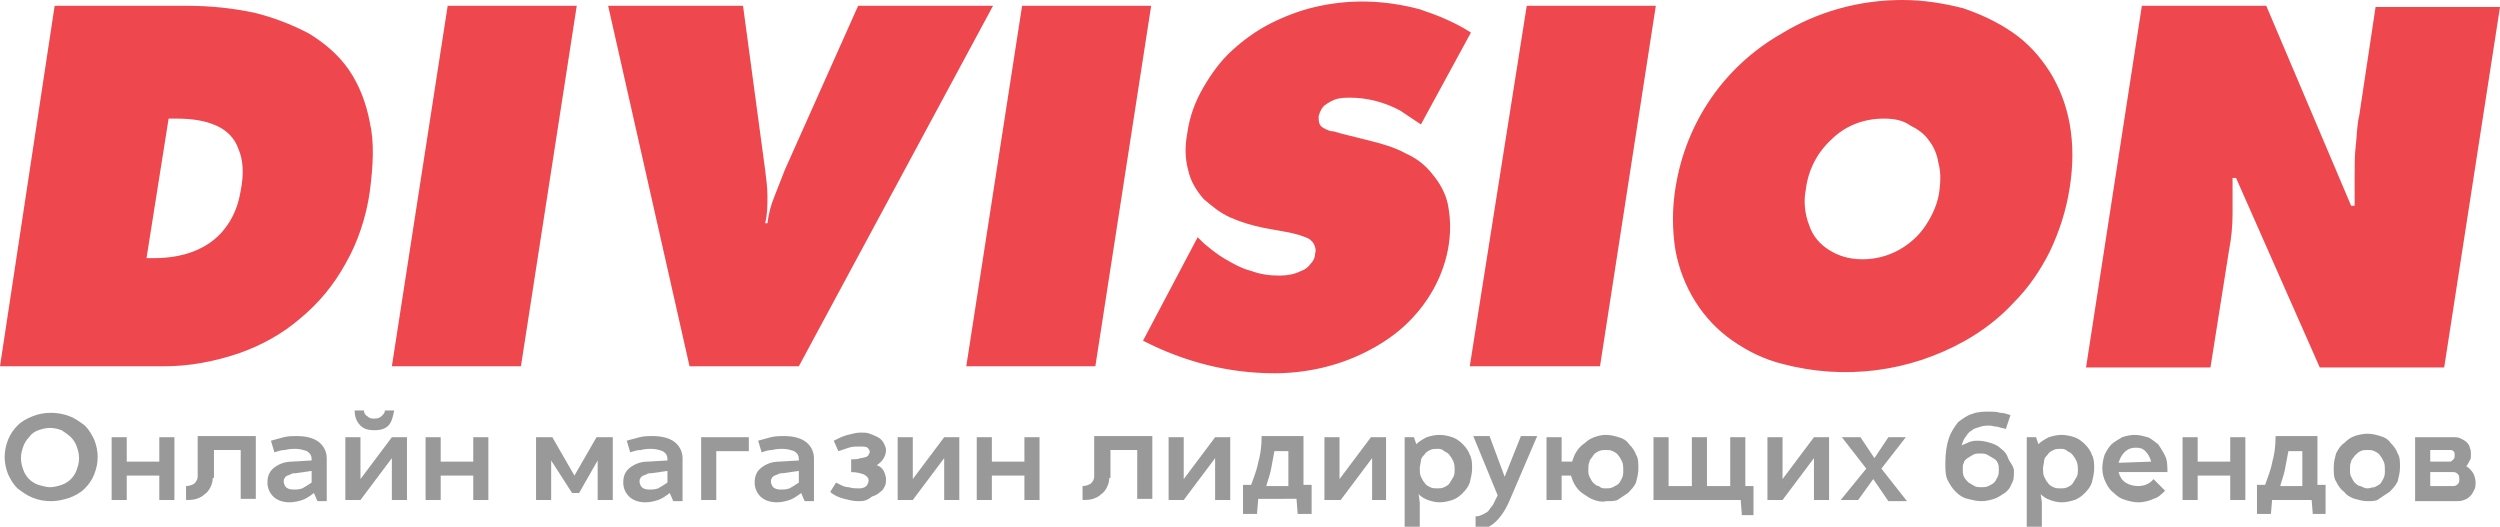 <?xml version="1.0" encoding="utf-8"?>
<!-- Generator: Adobe Illustrator 19.0.0, SVG Export Plug-In . SVG Version: 6.00 Build 0)  -->
<svg version="1.1" id="Шар_1" xmlns="http://www.w3.org/2000/svg" xmlns:xlink="http://www.w3.org/1999/xlink" x="0px" y="0px"
	 viewBox="-198 381 215 45.3" style="enable-background:new -198 381 215 45.3;" xml:space="preserve">
<style type="text/css">
	.st0{fill:#EE474D;}
	.st1{fill:#999999;}
</style>
<path class="st0" d="M-13.8,381.5h10.7l7.3,17.2h0.3l0-2.6c0-0.9,0-1.8,0.1-2.6c0.1-0.9,0.1-1.8,0.3-2.6l1.4-9.3H17l-4.8,31H1.5
	l-7.2-16.3h-0.3c0,1.1,0,2.1,0,3.1c0,1-0.1,2.1-0.3,3.1l-1.6,10.1h-10.7L-13.8,381.5z M-36,391.2c-1.7,0-3.3,0.6-4.5,1.8
	c-1.2,1.1-2,2.6-2.2,4.3c-0.2,1-0.1,2.1,0.3,3.1c0.3,0.9,0.9,1.6,1.7,2.1s1.7,0.8,2.9,0.8c1.1,0,2.2-0.3,3.1-0.8
	c0.9-0.5,1.7-1.2,2.3-2.1c0.6-0.9,1.1-2,1.2-3.1c0.1-0.8,0.1-1.6-0.1-2.3c-0.1-0.7-0.4-1.4-0.8-1.9c-0.4-0.6-1-1-1.6-1.3
	C-34.4,391.3-35.2,391.2-36,391.2L-36,391.2z M-34.4,381c1.9,0,3.6,0.3,5.2,0.7c1.5,0.5,3,1.2,4.3,2.1c1.3,0.9,2.3,2,3.2,3.4
	c0.8,1.3,1.4,2.8,1.7,4.5c0.3,1.7,0.3,3.5,0,5.4c-0.3,2-0.9,3.8-1.7,5.5c-0.8,1.6-1.8,3.1-3.1,4.4c-1.2,1.3-2.6,2.4-4.2,3.3
	c-4.8,2.7-10.4,3.4-15.7,2c-1.6-0.4-3-1.1-4.3-2c-2.6-1.8-4.3-4.6-4.9-7.7c-0.3-1.8-0.3-3.7,0-5.5c0.9-5.6,4.2-10.4,9.1-13.2
	C-41.7,382-38.1,381-34.4,381z M-66.7,381.5h11.1l-4.8,31h-11.2L-66.7,381.5z M-95,401.4l0.5,0.5c0.6,0.5,1.2,1,1.9,1.4
	c0.7,0.4,1.4,0.8,2.2,1c0.8,0.3,1.6,0.4,2.4,0.4c0.7,0,1.3-0.1,1.9-0.4c0.3-0.1,0.6-0.3,0.8-0.6c0.2-0.2,0.4-0.5,0.4-0.9
	c0.1-0.3,0-0.6-0.1-0.8c-0.1-0.2-0.3-0.4-0.5-0.5c-0.2-0.1-0.5-0.2-0.8-0.3l-0.8-0.2l-2.2-0.4c-1-0.2-2-0.5-2.9-0.9
	c-0.9-0.4-1.6-1-2.3-1.6c-0.6-0.7-1.1-1.5-1.3-2.4c-0.3-1.1-0.3-2.1-0.1-3.2c0.2-1.5,0.7-2.8,1.4-4c0.7-1.2,1.5-2.3,2.5-3.2
	c1-0.9,2.1-1.7,3.3-2.3c1.2-0.6,2.5-1.1,3.8-1.4c3-0.7,6-0.6,9,0.2c1.5,0.5,3,1.1,4.4,2l-4.3,7.9c-0.6-0.4-1.2-0.8-1.8-1.2
	c-1.3-0.7-2.8-1.1-4.3-1.1c-0.3,0-0.7,0-1.1,0.1s-0.7,0.3-1,0.5c-0.3,0.2-0.5,0.6-0.6,1c0,0.2,0,0.5,0.1,0.7
	c0.1,0.2,0.3,0.3,0.5,0.4s0.4,0.2,0.7,0.2l0.7,0.2l2.4,0.6c1.2,0.3,2.2,0.6,3.1,1.1c0.9,0.4,1.7,1,2.3,1.8c0.6,0.7,1.1,1.6,1.3,2.5
	c0.2,1,0.3,2.1,0.1,3.5c-0.4,2.7-1.8,5.2-3.9,7.1c-1,0.9-2.1,1.6-3.3,2.2c-2.4,1.2-5.1,1.8-7.8,1.8c-4,0-7.8-1-11.3-2.8L-95,401.4z
	 M-114.9,412.5l4.8-31h11.1l-4.8,31H-114.9z M-112.6,381.5l-16.7,31h-9.4l-7-31h11.6l1.9,14.1c0.1,0.8,0.2,1.5,0.2,2.3
	c0,0.8,0,1.5-0.2,2.3h0.2c0.1-0.8,0.3-1.6,0.6-2.3c0.3-0.8,0.6-1.5,0.9-2.3l6.3-14.1H-112.6z M-159.5,381.5h11.1l-4.8,31h-11.1
	L-159.5,381.5z M-183.5,391.2h0.7c1.4,0,2.5,0.2,3.4,0.6c0.9,0.4,1.6,1.1,1.9,2c0.4,0.9,0.5,2.1,0.2,3.6c-0.2,1.2-0.6,2.3-1.4,3.3
	c-0.7,0.9-1.6,1.5-2.6,1.9c-1,0.4-2.2,0.6-3.4,0.6h-0.7L-183.5,391.2z M-198,412.5h14.1c2.2,0,4.3-0.4,6.4-1.1c2-0.7,3.8-1.7,5.3-3
	c1.6-1.3,2.9-2.9,3.9-4.7c1.1-1.9,1.8-4.1,2.1-6.2c0.3-2.3,0.4-4.3,0-6c-0.3-1.6-0.9-3.2-1.8-4.5c-0.9-1.3-2.1-2.3-3.4-3.1
	c-1.5-0.8-3.1-1.4-4.7-1.8c-1.9-0.4-3.8-0.6-5.8-0.6h-11.4L-198,412.5z"/>
<g>
	<path class="st1" d="M-193.6,424.1L-193.6,424.1c-0.6,0-1.1-0.1-1.6-0.3c-0.5-0.2-0.9-0.5-1.3-0.8c-0.4-0.4-0.6-0.8-0.8-1.2
		c-0.2-0.5-0.3-1-0.3-1.5c0-0.5,0.1-1,0.3-1.5c0.2-0.5,0.5-0.9,0.8-1.2c0.4-0.4,0.8-0.6,1.3-0.8c0.5-0.2,1-0.3,1.6-0.3
		c0.5,0,1.1,0.1,1.6,0.3c0.5,0.2,0.9,0.5,1.3,0.8c0.4,0.4,0.6,0.8,0.8,1.2c0.2,0.5,0.3,1,0.3,1.5c0,0.5-0.1,1-0.3,1.5
		c-0.2,0.5-0.5,0.9-0.8,1.2c-0.4,0.4-0.8,0.6-1.3,0.8C-192.6,424-193.1,424.1-193.6,424.1z M-193.7,422.9c0.3,0,0.7-0.1,1-0.2
		c0.3-0.1,0.6-0.3,0.8-0.5c0.2-0.2,0.4-0.5,0.5-0.8c0.1-0.3,0.2-0.6,0.2-1c0-0.4-0.1-0.7-0.2-1c-0.1-0.3-0.3-0.6-0.5-0.8
		c-0.2-0.2-0.5-0.4-0.8-0.6c-0.3-0.1-0.6-0.2-1-0.2c-0.4,0-0.7,0.1-1,0.2c-0.3,0.1-0.6,0.3-0.8,0.6c-0.2,0.2-0.4,0.5-0.5,0.8
		c-0.1,0.3-0.2,0.6-0.2,1c0,0.4,0.1,0.7,0.2,1c0.1,0.3,0.3,0.6,0.5,0.8c0.2,0.2,0.5,0.4,0.8,0.5C-194.3,422.8-194,422.9-193.7,422.9
		z"/>
	<path class="st1" d="M-184.3,421.9h-2.8v2.1h-1.3v-5.4h1.3v2.1h2.8v-2.1h1.3v5.4h-1.3V421.9z"/>
	<path class="st1" d="M-179.7,422.1L-179.7,422.1c0,0.3-0.1,0.6-0.2,0.8c-0.1,0.2-0.3,0.5-0.5,0.6c-0.2,0.2-0.4,0.3-0.7,0.4
		c-0.3,0.1-0.6,0.1-0.9,0.1v-1.2c0.3,0,0.5-0.1,0.7-0.2c0.2-0.2,0.3-0.4,0.3-0.6v-3.5h5v5.4h-1.3v-4.2h-2.3V422.1z"/>
	<path class="st1" d="M-171,423.4L-171,423.4c-0.4,0.3-0.7,0.5-1,0.6c-0.3,0.1-0.7,0.2-1.1,0.2c-0.6,0-1.1-0.2-1.4-0.5
		c-0.3-0.3-0.5-0.7-0.5-1.2c0-0.6,0.2-1,0.6-1.3c0.4-0.3,0.9-0.5,1.5-0.5l1.7-0.1v-0.1c0-0.3-0.1-0.5-0.4-0.7
		c-0.3-0.1-0.6-0.2-1-0.2c-0.2,0-0.5,0-0.9,0.1c-0.3,0-0.6,0.1-0.9,0.2l-0.3-1c0.4-0.1,0.7-0.2,1.1-0.3c0.4-0.1,0.8-0.1,1.1-0.1
		c0.9,0,1.5,0.2,1.9,0.5c0.4,0.3,0.7,0.8,0.7,1.4v3.7h-0.8L-171,423.4z M-172.8,423.1L-172.8,423.1c0.3,0,0.5,0,0.8-0.1
		c0.2-0.1,0.5-0.3,0.8-0.5v-1l-1.4,0.2c-0.2,0-0.3,0-0.4,0.1c-0.1,0-0.2,0.1-0.3,0.1c-0.1,0.1-0.2,0.1-0.2,0.2
		c-0.1,0.1-0.1,0.2-0.1,0.3c0,0.2,0.1,0.4,0.2,0.5C-173.3,423-173.1,423.1-172.8,423.1z"/>
	<path class="st1" d="M-168.3,424v-5.4h1.3v3.6l2.7-3.6h1.3v5.4h-1.3v-3.6l-2.7,3.6H-168.3z M-166.7,416.3L-166.7,416.3
		c0,0.2,0.1,0.4,0.3,0.5c0.2,0.2,0.4,0.2,0.6,0.2c0.3,0,0.5-0.1,0.6-0.2c0.2-0.2,0.3-0.3,0.3-0.5h0.8c-0.1,0.5-0.2,1-0.5,1.3
		c-0.3,0.3-0.7,0.4-1.2,0.4c-0.5,0-0.9-0.1-1.2-0.4c-0.3-0.3-0.5-0.7-0.5-1.3H-166.7z"/>
	<path class="st1" d="M-157.3,421.9h-2.8v2.1h-1.3v-5.4h1.3v2.1h2.8v-2.1h1.3v5.4h-1.3V421.9z"/>
	<path class="st1" d="M-150.6,420.6v3.4h-1.3v-5.4h1.4l1.9,3.3l1.9-3.3h1.4v5.4h-1.3v-3.4l-1.6,2.8h-0.6L-150.6,420.6z"/>
	<path class="st1" d="M-140.4,423.4L-140.4,423.4c-0.4,0.3-0.7,0.5-1,0.6c-0.3,0.1-0.7,0.2-1.1,0.2c-0.6,0-1.1-0.2-1.4-0.5
		c-0.3-0.3-0.5-0.7-0.5-1.2c0-0.6,0.2-1,0.6-1.3c0.4-0.3,0.9-0.5,1.5-0.5l1.7-0.1v-0.1c0-0.3-0.1-0.5-0.4-0.7
		c-0.3-0.1-0.6-0.2-1-0.2c-0.2,0-0.5,0-0.9,0.1c-0.3,0-0.6,0.1-0.9,0.2l-0.3-1c0.4-0.1,0.7-0.2,1.1-0.3c0.4-0.1,0.8-0.1,1.1-0.1
		c0.9,0,1.5,0.2,1.9,0.5c0.4,0.3,0.7,0.8,0.7,1.4v3.7h-0.8L-140.4,423.4z M-142.2,423.1L-142.2,423.1c0.3,0,0.5,0,0.8-0.1
		c0.2-0.1,0.5-0.3,0.8-0.5v-1l-1.4,0.2c-0.2,0-0.3,0-0.4,0.1c-0.1,0-0.2,0.1-0.3,0.1c-0.1,0.1-0.2,0.1-0.2,0.2
		c-0.1,0.1-0.1,0.2-0.1,0.3c0,0.2,0.1,0.4,0.2,0.5C-142.7,423-142.5,423.1-142.2,423.1z"/>
	<path class="st1" d="M-136.4,419.8v4.2h-1.3v-5.4h4.1v1.2H-136.4z"/>
	<path class="st1" d="M-129.1,423.4L-129.1,423.4c-0.4,0.3-0.7,0.5-1,0.6c-0.3,0.1-0.7,0.2-1.1,0.2c-0.6,0-1.1-0.2-1.4-0.5
		c-0.3-0.3-0.5-0.7-0.5-1.2c0-0.6,0.2-1,0.6-1.3c0.4-0.3,0.9-0.5,1.5-0.5l1.7-0.1v-0.1c0-0.3-0.1-0.5-0.4-0.7
		c-0.3-0.1-0.6-0.2-1-0.2c-0.2,0-0.5,0-0.9,0.1c-0.3,0-0.6,0.1-0.9,0.2l-0.3-1c0.4-0.1,0.7-0.2,1.1-0.3c0.4-0.1,0.8-0.1,1.1-0.1
		c0.9,0,1.5,0.2,1.9,0.5c0.4,0.3,0.7,0.8,0.7,1.4v3.7h-0.8L-129.1,423.4z M-130.9,423.1L-130.9,423.1c0.3,0,0.5,0,0.8-0.1
		c0.2-0.1,0.5-0.3,0.8-0.5v-1l-1.4,0.2c-0.2,0-0.3,0-0.4,0.1c-0.1,0-0.2,0.1-0.3,0.1c-0.1,0.1-0.2,0.1-0.2,0.2
		c-0.1,0.1-0.1,0.2-0.1,0.3c0,0.2,0.1,0.4,0.2,0.5C-131.4,423-131.2,423.1-130.9,423.1z"/>
	<path class="st1" d="M-124.2,424.1c-0.4,0-0.8-0.1-1.2-0.2c-0.4-0.1-0.9-0.3-1.2-0.6l0.5-0.8c0.4,0.2,0.7,0.4,1.1,0.4
		c0.3,0.1,0.6,0.1,0.9,0.1c0.3,0,0.5-0.1,0.6-0.2c0.1-0.1,0.2-0.3,0.2-0.5c0-0.2-0.1-0.3-0.4-0.5c-0.3-0.1-0.6-0.2-1.1-0.2v-1.1
		c0.3,0,0.6,0,0.8-0.1c0.2,0,0.4-0.1,0.5-0.1c0.1-0.1,0.2-0.1,0.2-0.2c0-0.1,0.1-0.1,0.1-0.2c0-0.2-0.1-0.3-0.2-0.4
		c-0.1-0.1-0.4-0.1-0.7-0.1c-0.3,0-0.6,0-0.9,0.1c-0.3,0.1-0.6,0.2-0.9,0.3l-0.4-0.9c0.4-0.2,0.8-0.4,1.2-0.5
		c0.4-0.1,0.8-0.2,1.1-0.2c0.3,0,0.6,0,0.8,0.1c0.3,0.1,0.5,0.2,0.7,0.3c0.2,0.1,0.4,0.3,0.5,0.5c0.1,0.2,0.2,0.4,0.2,0.6
		c0,0.5-0.3,1-0.8,1.3c0.3,0.1,0.5,0.3,0.6,0.5c0.1,0.2,0.2,0.5,0.2,0.7c0,0.2,0,0.4-0.1,0.6s-0.2,0.4-0.4,0.5
		c-0.2,0.2-0.4,0.3-0.7,0.4C-123.5,424.1-123.8,424.1-124.2,424.1z"/>
	<path class="st1" d="M-120.8,424v-5.4h1.3v3.6l2.7-3.6h1.3v5.4h-1.3v-3.6l-2.7,3.6H-120.8z"/>
	<path class="st1" d="M-109.9,421.9h-2.8v2.1h-1.3v-5.4h1.3v2.1h2.8v-2.1h1.3v5.4h-1.3V421.9z"/>
	<path class="st1" d="M-102.6,422.1L-102.6,422.1c0,0.3-0.1,0.6-0.2,0.8c-0.1,0.2-0.3,0.5-0.5,0.6c-0.2,0.2-0.4,0.3-0.7,0.4
		c-0.3,0.1-0.6,0.1-0.9,0.1v-1.2c0.3,0,0.5-0.1,0.7-0.2c0.2-0.2,0.3-0.4,0.3-0.6v-3.5h5v5.4h-1.3v-4.2h-2.3V422.1z"/>
	<path class="st1" d="M-97.5,424v-5.4h1.3v3.6l2.7-3.6h1.3v5.4h-1.3v-3.6l-2.7,3.6H-97.5z"/>
	<path class="st1" d="M-89.8,424l-0.1,1.2h-1.2v-2.5h0.7c0.2-0.6,0.5-1.3,0.6-1.9c0.2-0.7,0.3-1.4,0.3-2.3h3.6v4.2h0.7v2.5h-1.2
		l-0.1-1.3H-89.8z M-87.2,419.8h-1.2c-0.1,0.5-0.2,1.1-0.3,1.6c-0.1,0.5-0.3,1-0.4,1.4h1.9V419.8z"/>
	<path class="st1" d="M-84.1,424v-5.4h1.3v3.6l2.7-3.6h1.3v5.4H-80v-3.6l-2.7,3.6H-84.1z"/>
	<path class="st1" d="M-75.9,426.6h-1.3v-8h0.8l0.2,0.6c0.2-0.2,0.5-0.4,0.9-0.6c0.3-0.1,0.7-0.2,1.1-0.2c0.4,0,0.8,0.1,1.1,0.2
		c0.3,0.1,0.6,0.3,0.9,0.6c0.3,0.3,0.5,0.6,0.6,0.9c0.2,0.4,0.2,0.7,0.2,1.2c0,0.4-0.1,0.8-0.2,1.2c-0.1,0.3-0.3,0.6-0.6,0.9
		c-0.3,0.3-0.6,0.5-0.9,0.6c-0.3,0.1-0.7,0.2-1.1,0.2c-0.4,0-0.7-0.1-1-0.2c-0.3-0.1-0.6-0.3-0.8-0.5l0.1,0.7V426.6z M-74.4,419.6
		L-74.4,419.6c-0.2,0-0.4,0-0.6,0.1c-0.2,0.1-0.4,0.2-0.5,0.4c-0.1,0.1-0.3,0.3-0.3,0.5s-0.1,0.4-0.1,0.7c0,0.2,0,0.5,0.1,0.7
		c0.1,0.2,0.2,0.4,0.3,0.5c0.1,0.2,0.3,0.3,0.5,0.4c0.2,0.1,0.4,0.1,0.6,0.1c0.2,0,0.4,0,0.6-0.1c0.2-0.1,0.4-0.2,0.5-0.4
		c0.1-0.2,0.2-0.3,0.3-0.5c0.1-0.2,0.1-0.4,0.1-0.6c0-0.2,0-0.4-0.1-0.7c-0.1-0.2-0.2-0.4-0.3-0.5c-0.1-0.2-0.3-0.3-0.5-0.4
		C-74,419.6-74.2,419.6-74.4,419.6z"/>
	<path class="st1" d="M-71,425.4L-71,425.4c0.2,0,0.4-0.1,0.6-0.2c0.2-0.1,0.4-0.2,0.5-0.4s0.3-0.3,0.4-0.6c0.1-0.2,0.2-0.4,0.3-0.6
		l-2.1-5.1h1.4l1.3,3.5l1.4-3.5h1.4l-2.4,5.6c-0.7,1.6-1.7,2.5-2.9,2.5V425.4z"/>
	<path class="st1" d="M-59.9,424.1L-59.9,424.1c-0.3,0.1-0.7,0-1-0.1c-0.3-0.1-0.6-0.3-0.9-0.5c-0.3-0.2-0.5-0.4-0.7-0.7
		c-0.2-0.3-0.3-0.6-0.4-0.9h-0.8v2.1h-1.3v-5.4h1.3v2.1h0.9c0.1-0.3,0.2-0.6,0.4-0.9c0.2-0.3,0.4-0.5,0.7-0.7
		c0.2-0.2,0.5-0.4,0.8-0.5c0.3-0.1,0.6-0.2,1-0.2c0.4,0,0.8,0.1,1.1,0.2c0.4,0.1,0.7,0.3,0.9,0.6c0.3,0.3,0.5,0.6,0.6,0.9
		c0.2,0.3,0.2,0.7,0.2,1.2c0,0.4-0.1,0.8-0.2,1.2c-0.2,0.4-0.4,0.6-0.7,0.9c-0.3,0.2-0.6,0.4-0.9,0.6
		C-59.1,424.1-59.5,424.1-59.9,424.1z M-59.9,423L-59.9,423c0.2,0,0.4,0,0.6-0.1c0.2-0.1,0.4-0.2,0.5-0.3c0.1-0.1,0.2-0.3,0.3-0.5
		c0.1-0.2,0.1-0.4,0.1-0.7c0-0.2,0-0.5-0.1-0.7c-0.1-0.2-0.2-0.4-0.3-0.5c-0.1-0.2-0.3-0.3-0.5-0.4c-0.2-0.1-0.4-0.1-0.6-0.1
		c-0.2,0-0.4,0-0.6,0.1c-0.2,0.1-0.4,0.2-0.5,0.4c-0.1,0.2-0.3,0.3-0.3,0.5c-0.1,0.2-0.1,0.4-0.1,0.7s0,0.4,0.1,0.6
		c0.1,0.2,0.2,0.4,0.3,0.5c0.1,0.1,0.3,0.3,0.5,0.3C-60.3,423-60.1,423-59.9,423z"/>
	<path class="st1" d="M-48.2,425.3l-0.1-1.3h-7.5v-5.4h1.3v4.2h2v-4.2h1.3v4.2h2v-4.2h1.3v4.2h0.7v2.5H-48.2z"/>
	<path class="st1" d="M-46,424v-5.4h1.3v3.6l2.7-3.6h1.3v5.4h-1.3v-3.6l-2.7,3.6H-46z"/>
	<path class="st1" d="M-36.9,422.2l-1.3,1.8h-1.5l2.2-2.7l-2.1-2.7h1.6l1.2,1.8l1.2-1.8h1.5l-2.1,2.7l2.2,2.8h-1.6L-36.9,422.2z"/>
	<path class="st1" d="M-24.8,421.5L-24.8,421.5c0,0.4,0,0.8-0.2,1.1c-0.1,0.3-0.3,0.6-0.6,0.8c-0.3,0.2-0.6,0.4-0.9,0.5
		c-0.3,0.1-0.7,0.2-1.1,0.2c-0.4,0-0.8-0.1-1.2-0.2c-0.4-0.1-0.7-0.3-1-0.6c-0.3-0.3-0.5-0.6-0.7-1c-0.2-0.4-0.2-0.9-0.2-1.4v-0.1
		c0-0.8,0.1-1.5,0.3-2.1c0.2-0.6,0.5-1,0.8-1.4c0.4-0.3,0.8-0.6,1.2-0.7c0.5-0.2,1-0.2,1.5-0.2c0.3,0,0.6,0,0.9,0.1
		c0.3,0,0.6,0.1,0.9,0.2l-0.4,1.2c-0.2-0.1-0.5-0.1-0.7-0.2c-0.3,0-0.5-0.1-0.7-0.1c-0.2,0-0.5,0-0.8,0.1c-0.2,0.1-0.5,0.1-0.7,0.3
		c-0.2,0.1-0.4,0.3-0.5,0.5c-0.2,0.2-0.3,0.5-0.4,0.8c0.2-0.1,0.5-0.2,0.7-0.3c0.3-0.1,0.5-0.1,0.7-0.1c0.4,0,0.8,0.1,1.1,0.2
		c0.4,0.1,0.7,0.3,0.9,0.5c0.3,0.2,0.5,0.5,0.6,0.8S-24.8,421.1-24.8,421.5z M-27.6,422.9L-27.6,422.9c0.2,0,0.4,0,0.6-0.1
		c0.2-0.1,0.4-0.2,0.5-0.3c0.1-0.1,0.2-0.3,0.3-0.5c0.1-0.2,0.1-0.4,0.1-0.6s0-0.4-0.1-0.6c-0.1-0.2-0.2-0.3-0.4-0.4
		c-0.2-0.1-0.3-0.2-0.5-0.3c-0.2-0.1-0.4-0.1-0.6-0.1c-0.2,0-0.4,0-0.6,0.1s-0.3,0.2-0.5,0.3c-0.1,0.1-0.3,0.2-0.3,0.4
		c-0.1,0.1-0.1,0.3-0.1,0.5c0,0.3,0,0.5,0.1,0.7c0.1,0.2,0.2,0.3,0.4,0.5c0.2,0.1,0.3,0.2,0.5,0.3C-28,422.9-27.8,422.9-27.6,422.9z
		"/>
	<path class="st1" d="M-22.4,426.6h-1.3v-8h0.8l0.2,0.6c0.2-0.2,0.5-0.4,0.9-0.6c0.3-0.1,0.7-0.2,1.1-0.2c0.4,0,0.8,0.1,1.1,0.2
		c0.3,0.1,0.6,0.3,0.9,0.6c0.3,0.3,0.5,0.6,0.6,0.9c0.2,0.4,0.2,0.7,0.2,1.2c0,0.4-0.1,0.8-0.2,1.2c-0.1,0.3-0.3,0.6-0.6,0.9
		c-0.3,0.3-0.6,0.5-0.9,0.6c-0.3,0.1-0.7,0.2-1.1,0.2c-0.4,0-0.7-0.1-1-0.2c-0.3-0.1-0.6-0.3-0.8-0.5l0.1,0.7V426.6z M-20.8,419.6
		L-20.8,419.6c-0.2,0-0.4,0-0.6,0.1c-0.2,0.1-0.4,0.2-0.5,0.4c-0.1,0.1-0.3,0.3-0.3,0.5s-0.1,0.4-0.1,0.7c0,0.2,0,0.5,0.1,0.7
		c0.1,0.2,0.2,0.4,0.3,0.5c0.1,0.2,0.3,0.3,0.5,0.4c0.2,0.1,0.4,0.1,0.6,0.1c0.2,0,0.4,0,0.6-0.1c0.2-0.1,0.4-0.2,0.5-0.4
		c0.1-0.2,0.2-0.3,0.3-0.5c0.1-0.2,0.1-0.4,0.1-0.6c0-0.2,0-0.4-0.1-0.7c-0.1-0.2-0.2-0.4-0.3-0.5c-0.1-0.2-0.3-0.3-0.5-0.4
		C-20.4,419.6-20.6,419.6-20.8,419.6z"/>
	<path class="st1" d="M-11.8,423.2L-11.8,423.2c-0.3,0.3-0.6,0.6-1,0.7c-0.4,0.2-0.9,0.3-1.3,0.3c-0.4,0-0.8-0.1-1.1-0.2
		c-0.4-0.1-0.7-0.3-1-0.6c-0.3-0.2-0.5-0.5-0.7-0.9c-0.2-0.4-0.3-0.8-0.3-1.2c0-0.5,0.1-0.9,0.2-1.2c0.2-0.4,0.4-0.7,0.6-0.9
		s0.6-0.4,0.9-0.6c0.3-0.1,0.7-0.2,1.1-0.2c0.4,0,0.7,0.1,1.1,0.2c0.3,0.1,0.6,0.4,0.9,0.6c0.2,0.3,0.4,0.6,0.6,1s0.2,0.9,0.2,1.4
		h-4.2c0.1,0.4,0.3,0.7,0.6,0.9c0.3,0.2,0.7,0.3,1.1,0.3c0.5,0,1-0.2,1.3-0.6L-11.8,423.2z M-14.3,419.5L-14.3,419.5
		c-0.4,0-0.7,0.1-1,0.4c-0.3,0.3-0.4,0.6-0.5,0.9l2.8-0.1c-0.1-0.4-0.3-0.7-0.5-0.9C-13.7,419.6-13.9,419.5-14.3,419.5z"/>
	<path class="st1" d="M-6.3,421.9H-9v2.1h-1.3v-5.4H-9v2.1h2.8v-2.1h1.3v5.4h-1.3V421.9z"/>
	<path class="st1" d="M-2.6,424l-0.1,1.2h-1.2v-2.5h0.7c0.2-0.6,0.5-1.3,0.6-1.9c0.2-0.7,0.3-1.4,0.3-2.3h3.6v4.2h0.7v2.5H0.9
		L0.8,424H-2.6z M0,419.8h-1.2c-0.1,0.5-0.2,1.1-0.3,1.6c-0.1,0.5-0.3,1-0.4,1.4H0V419.8z"/>
	<path class="st1" d="M5.6,424.1L5.6,424.1c-0.4,0-0.7-0.1-1.1-0.2c-0.3-0.1-0.7-0.3-0.9-0.6c-0.3-0.2-0.5-0.5-0.7-0.9
		c-0.2-0.3-0.2-0.7-0.2-1.2s0.1-0.8,0.2-1.2c0.2-0.4,0.4-0.7,0.7-0.9c0.3-0.3,0.6-0.5,0.9-0.6c0.3-0.1,0.7-0.2,1.1-0.2
		c0.4,0,0.8,0.1,1.1,0.2c0.4,0.1,0.7,0.3,0.9,0.6c0.3,0.3,0.5,0.6,0.6,0.9c0.2,0.3,0.2,0.7,0.2,1.2c0,0.4-0.1,0.8-0.2,1.2
		c-0.2,0.4-0.4,0.6-0.7,0.9c-0.3,0.2-0.6,0.4-0.9,0.6C6.4,424.1,6,424.1,5.6,424.1z M5.6,423L5.6,423c0.2,0,0.4-0.1,0.6-0.1
		c0.2-0.1,0.4-0.2,0.5-0.3c0.1-0.1,0.2-0.3,0.3-0.5c0.1-0.2,0.1-0.4,0.1-0.7c0-0.2,0-0.5-0.1-0.7c-0.1-0.2-0.2-0.4-0.3-0.5
		c-0.1-0.2-0.3-0.3-0.5-0.4c-0.2-0.1-0.4-0.1-0.6-0.1c-0.2,0-0.4,0-0.6,0.1c-0.2,0.1-0.3,0.2-0.5,0.4c-0.1,0.2-0.3,0.3-0.3,0.5
		c-0.1,0.2-0.1,0.4-0.1,0.7s0,0.4,0.1,0.6c0.1,0.2,0.2,0.4,0.3,0.5c0.1,0.1,0.3,0.3,0.5,0.3C5.2,422.9,5.4,423,5.6,423z"/>
	<path class="st1" d="M9.7,418.6l3.2,0c0.3,0,0.5,0,0.7,0.1c0.2,0.1,0.4,0.2,0.5,0.3c0.1,0.1,0.3,0.3,0.3,0.5
		c0.1,0.2,0.1,0.4,0.1,0.6c0,0.2,0,0.4-0.1,0.5c-0.1,0.2-0.2,0.4-0.3,0.5c0.2,0.1,0.4,0.3,0.6,0.6c0.1,0.2,0.2,0.5,0.2,0.8
		c0,0.2,0,0.4-0.1,0.6c-0.1,0.2-0.2,0.4-0.3,0.5c-0.2,0.2-0.3,0.3-0.6,0.4c-0.2,0.1-0.5,0.1-0.7,0.1H9.7V418.6z M11,419.7l0,1h1.7
		c0.1,0,0.2-0.1,0.3-0.2s0.1-0.2,0.1-0.4c0-0.1,0-0.2-0.1-0.3s-0.2-0.1-0.4-0.1H11z M11,421.8v1h2c0.2,0,0.3-0.1,0.4-0.2
		c0.1-0.1,0.1-0.2,0.1-0.4c0-0.1,0-0.3-0.1-0.4s-0.2-0.2-0.4-0.2H11z"/>
</g>
</svg>
